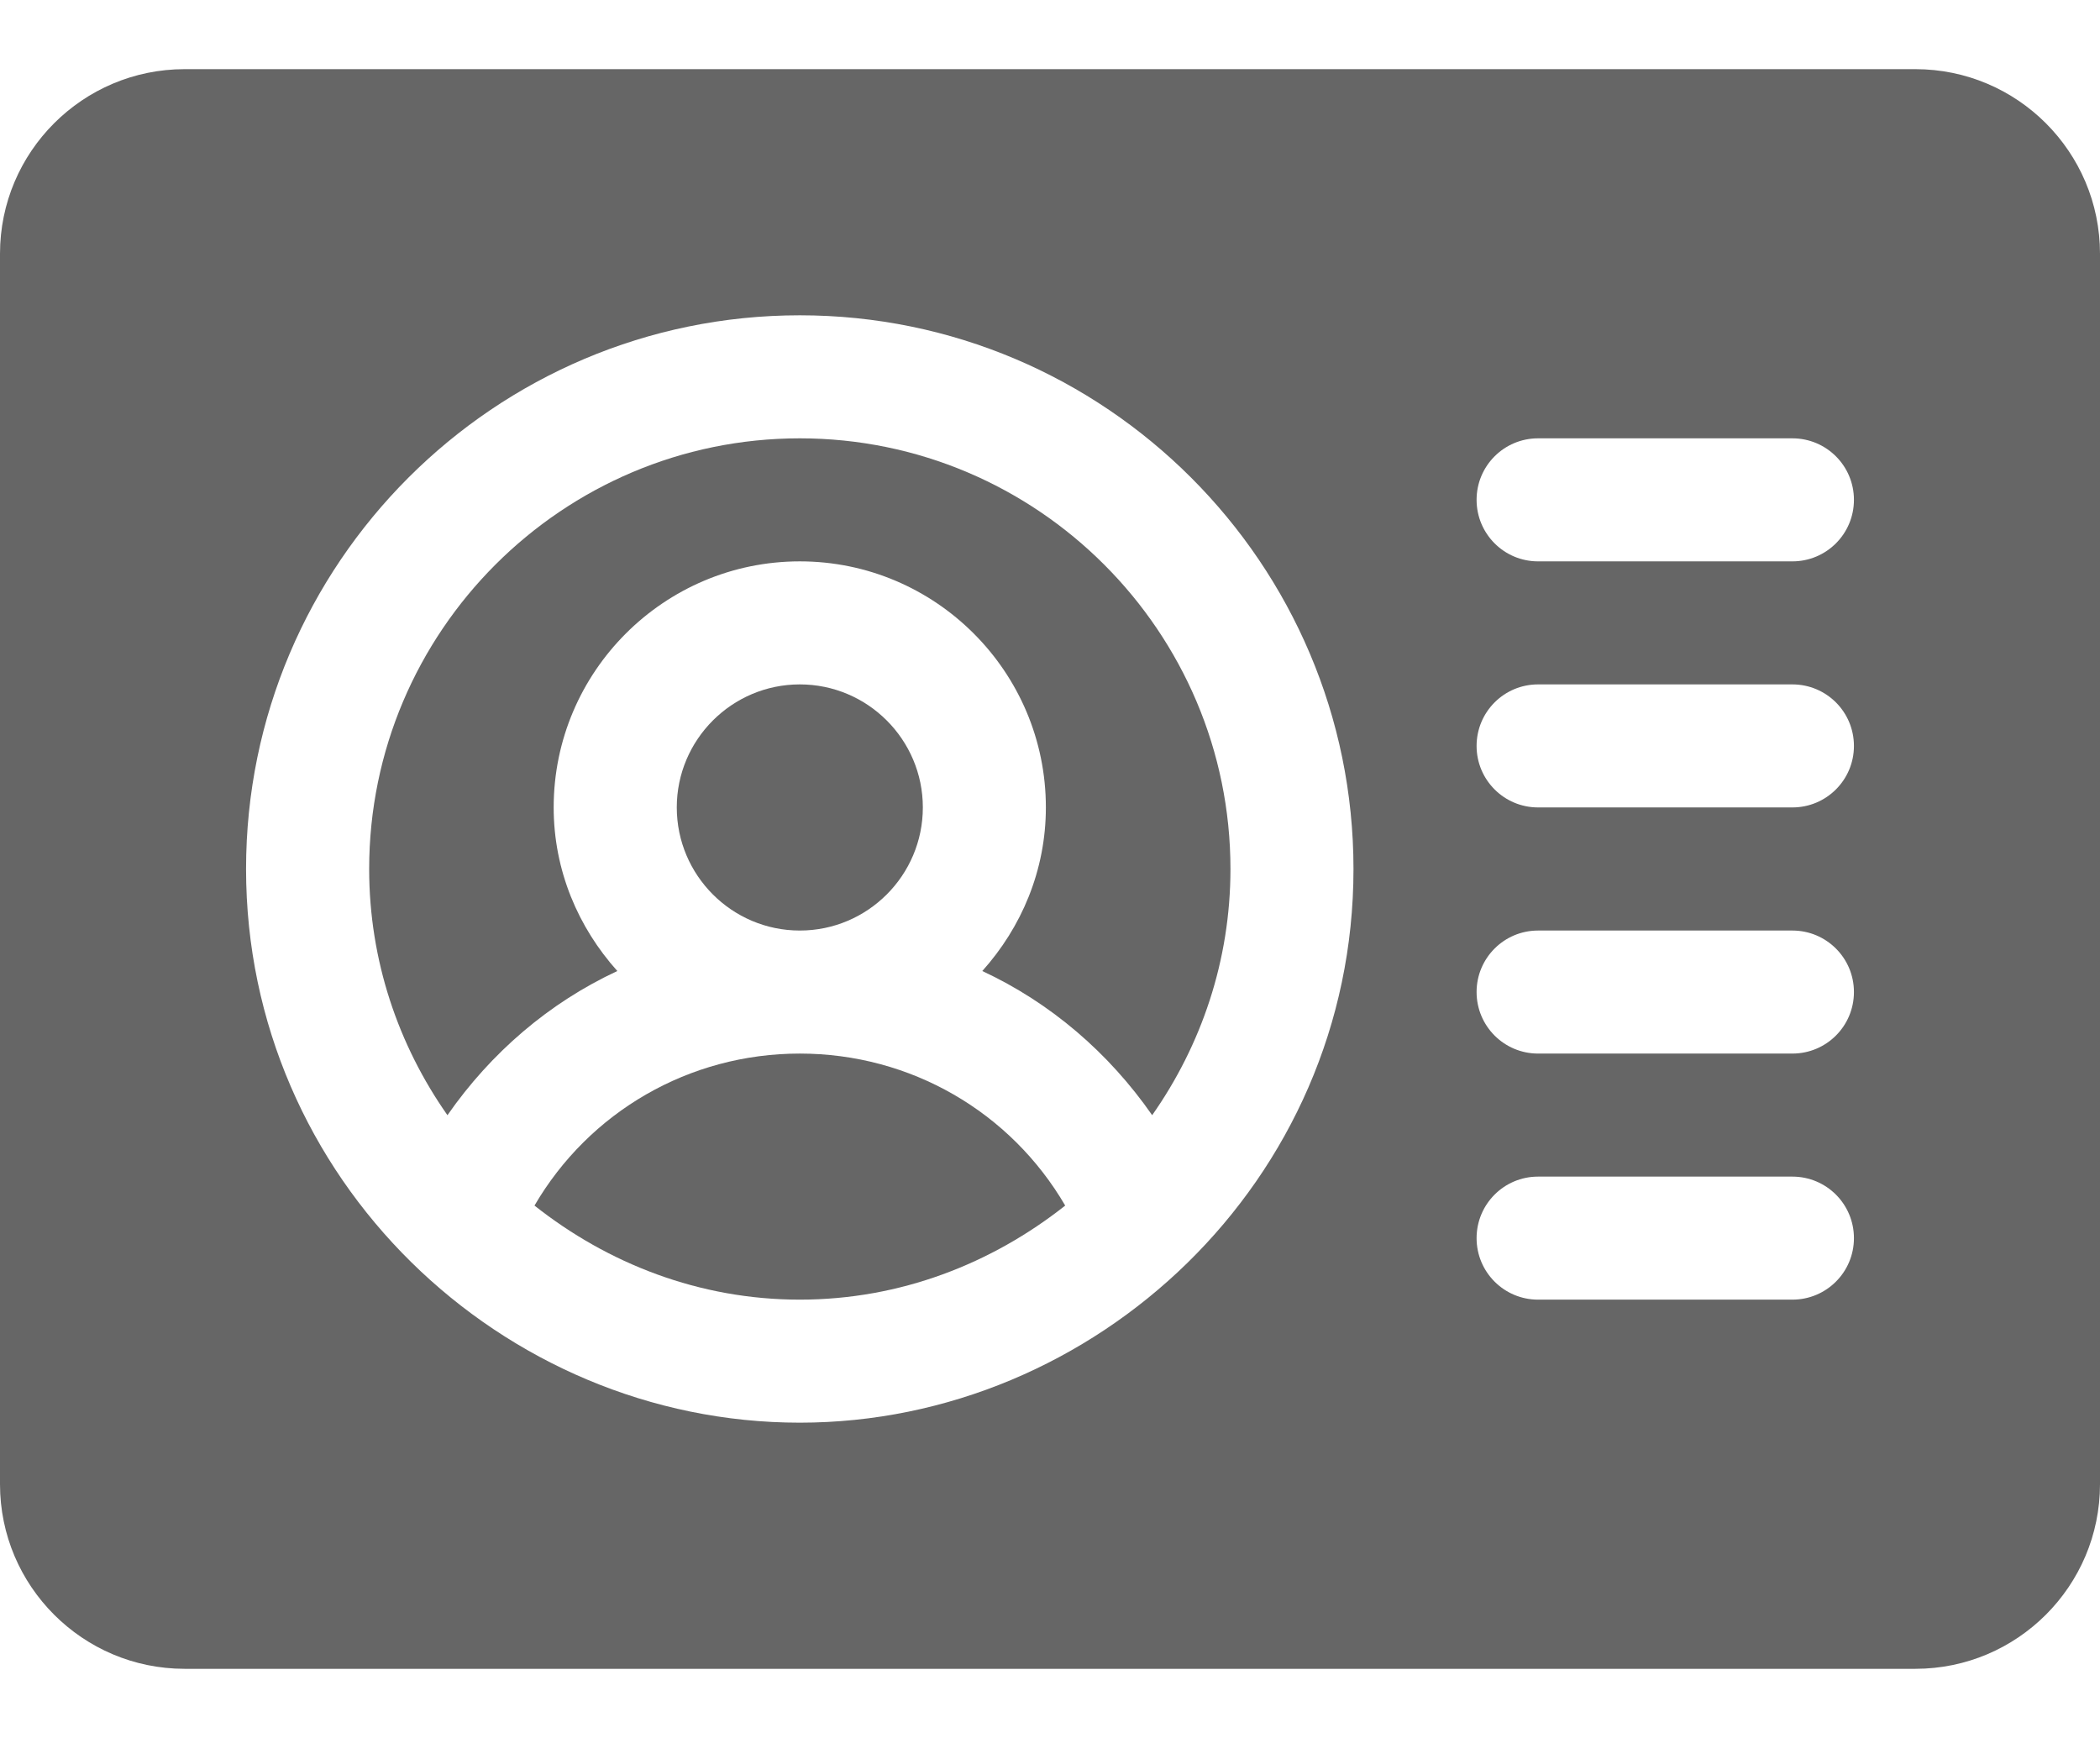 <svg width="29" height="24" viewBox="0 0 29 24" fill="none" xmlns="http://www.w3.org/2000/svg">
<path d="M26.451 0.955H2.549C1.143 0.955 0 2.098 0 3.504V20.496C0 21.902 1.143 23.045 2.549 23.045H26.451C27.857 23.045 29 21.902 29 20.496V3.504C29 2.098 27.857 0.955 26.451 0.955ZM11.045 19.646C6.926 19.646 3.398 16.278 3.398 12C3.398 7.784 6.828 4.354 11.045 4.354C15.261 4.354 18.691 7.784 18.691 12C18.691 16.311 15.123 19.646 11.045 19.646ZM24.752 17.947H21.24C20.771 17.947 20.391 17.567 20.391 17.098C20.391 16.628 20.771 16.248 21.24 16.248H24.752C25.222 16.248 25.602 16.628 25.602 17.098C25.602 17.567 25.222 17.947 24.752 17.947ZM24.752 14.549H21.24C20.771 14.549 20.391 14.169 20.391 13.699C20.391 13.23 20.771 12.85 21.24 12.85H24.752C25.222 12.85 25.602 13.23 25.602 13.699C25.602 14.169 25.222 14.549 24.752 14.549ZM24.752 11.15H21.24C20.771 11.15 20.391 10.77 20.391 10.301C20.391 9.831 20.771 9.451 21.24 9.451H24.752C25.222 9.451 25.602 9.831 25.602 10.301C25.602 10.77 25.222 11.15 24.752 11.15ZM24.752 7.752H21.24C20.771 7.752 20.391 7.372 20.391 6.902C20.391 6.433 20.771 6.053 21.24 6.053H24.752C25.222 6.053 25.602 6.433 25.602 6.902C25.602 7.372 25.222 7.752 24.752 7.752Z" fill="#666666"/>
<path d="M11.045 6.053C7.766 6.053 5.098 8.721 5.098 12C5.098 13.266 5.502 14.435 6.179 15.4C6.78 14.536 7.584 13.847 8.525 13.409C7.985 12.807 7.646 12.021 7.646 11.15C7.646 9.276 9.171 7.752 11.045 7.752C12.919 7.752 14.443 9.276 14.443 11.15C14.443 12.021 14.105 12.807 13.565 13.409C14.506 13.847 15.31 14.536 15.911 15.4C16.588 14.435 16.992 13.266 16.992 12C16.992 8.721 14.324 6.053 11.045 6.053Z" fill="#666666"/>
<path d="M11.045 9.451C10.108 9.451 9.346 10.214 9.346 11.15C9.346 12.087 10.108 12.85 11.045 12.85C11.982 12.85 12.744 12.087 12.744 11.15C12.744 10.214 11.982 9.451 11.045 9.451ZM11.045 14.549C9.514 14.549 8.135 15.356 7.381 16.648C8.394 17.449 9.657 17.947 11.045 17.947C12.434 17.947 13.696 17.449 14.71 16.648C13.956 15.356 12.576 14.549 11.045 14.549Z" fill="#666666"/>
</svg>
